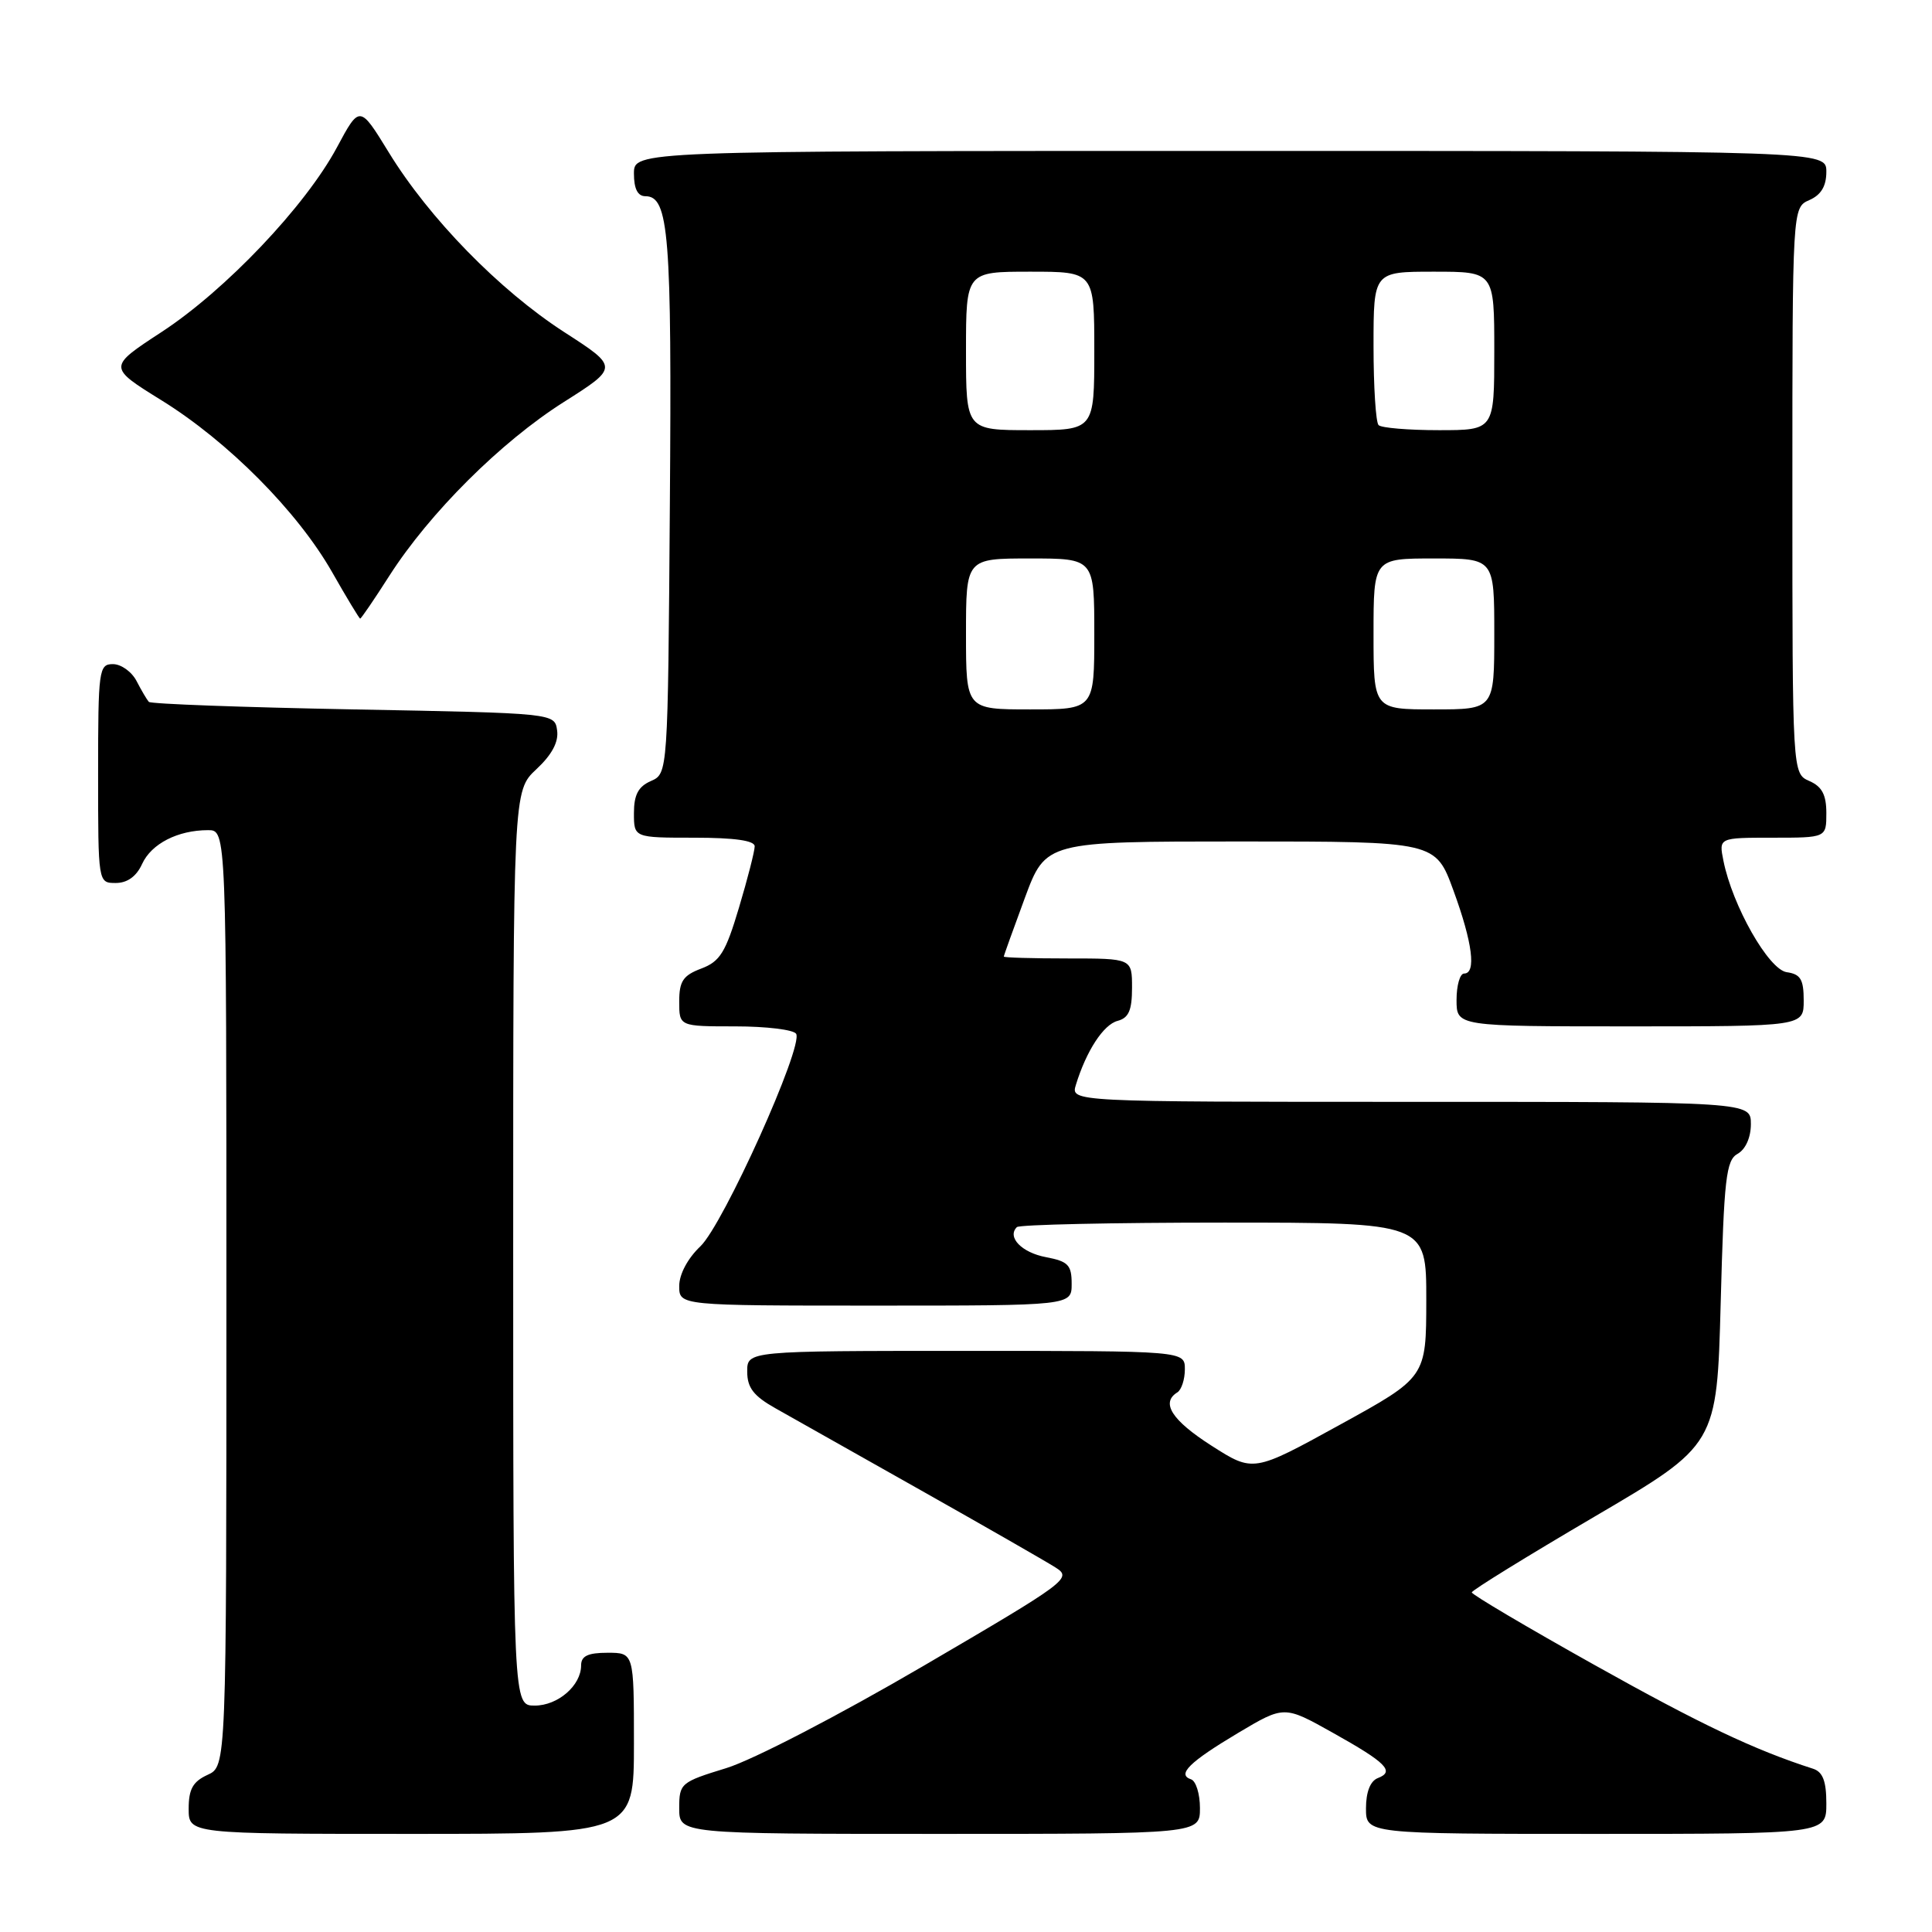 <?xml version="1.0" encoding="UTF-8" standalone="no"?>
<!DOCTYPE svg PUBLIC "-//W3C//DTD SVG 1.1//EN" "http://www.w3.org/Graphics/SVG/1.1/DTD/svg11.dtd" >
<svg xmlns="http://www.w3.org/2000/svg" xmlns:xlink="http://www.w3.org/1999/xlink" version="1.1" viewBox="0 0 256 256">
 <g >
 <path fill="currentColor"
d=" M 84.00 231.00 C 84.00 219.00 84.00 219.00 80.50 219.00 C 77.90 219.00 77.00 219.43 77.00 220.67 C 77.00 223.34 73.93 226.00 70.85 226.00 C 68.00 226.00 68.00 226.00 68.00 165.40 C 68.00 104.80 68.00 104.80 71.07 101.93 C 73.13 100.01 74.04 98.31 73.82 96.78 C 73.50 94.50 73.50 94.50 46.83 94.00 C 32.16 93.72 19.96 93.28 19.72 93.00 C 19.47 92.72 18.74 91.49 18.10 90.25 C 17.46 89.01 16.05 88.00 14.96 88.00 C 13.10 88.00 13.00 88.75 13.00 102.50 C 13.00 117.00 13.00 117.00 15.34 117.00 C 16.87 117.00 18.08 116.13 18.83 114.48 C 20.05 111.80 23.56 110.00 27.57 110.00 C 30.00 110.00 30.00 110.00 30.00 172.02 C 30.00 234.04 30.00 234.04 27.50 235.18 C 25.56 236.07 25.00 237.07 25.00 239.66 C 25.00 243.00 25.00 243.00 54.50 243.00 C 84.00 243.00 84.00 243.00 84.00 231.00 Z  M 159.00 239.58 C 159.00 237.70 158.47 235.99 157.82 235.77 C 155.91 235.14 157.59 233.48 164.06 229.62 C 170.16 225.99 170.16 225.99 176.57 229.58 C 183.71 233.57 184.86 234.73 182.56 235.61 C 181.57 236.00 181.00 237.45 181.00 239.61 C 181.00 243.00 181.00 243.00 211.50 243.00 C 242.00 243.00 242.00 243.00 242.00 238.97 C 242.00 236.01 241.53 234.79 240.25 234.37 C 232.43 231.86 225.27 228.45 211.25 220.60 C 202.31 215.60 195.01 211.28 195.02 211.00 C 195.03 210.72 202.34 206.21 211.27 200.97 C 227.50 191.45 227.50 191.45 228.00 172.65 C 228.44 156.11 228.71 153.74 230.25 152.88 C 231.30 152.29 232.00 150.72 232.00 148.95 C 232.00 146.00 232.00 146.00 186.93 146.00 C 141.87 146.00 141.87 146.00 142.56 143.75 C 143.95 139.23 146.22 135.76 148.09 135.27 C 149.56 134.88 150.00 133.87 150.00 130.88 C 150.00 127.00 150.00 127.00 141.50 127.00 C 136.82 127.00 133.00 126.89 133.01 126.75 C 133.01 126.61 134.27 123.12 135.79 119.00 C 138.57 111.50 138.57 111.50 164.40 111.50 C 190.22 111.50 190.22 111.50 192.59 118.00 C 195.12 124.91 195.64 129.00 194.00 129.00 C 193.45 129.00 193.00 130.57 193.00 132.50 C 193.00 136.00 193.00 136.00 216.00 136.00 C 239.00 136.00 239.00 136.00 239.00 132.57 C 239.00 129.77 238.58 129.08 236.75 128.82 C 234.36 128.48 229.55 120.02 228.36 114.04 C 227.75 111.00 227.75 111.00 234.88 111.00 C 242.00 111.00 242.00 111.00 242.00 107.74 C 242.00 105.31 241.42 104.22 239.75 103.49 C 237.50 102.50 237.50 102.50 237.50 65.00 C 237.50 27.50 237.50 27.50 239.75 26.51 C 241.30 25.83 242.00 24.67 242.00 22.76 C 242.00 20.00 242.00 20.00 163.00 20.00 C 84.00 20.00 84.00 20.00 84.00 23.00 C 84.00 25.02 84.50 26.00 85.52 26.00 C 88.63 26.00 89.03 31.04 88.76 66.85 C 88.50 102.50 88.50 102.50 86.25 103.49 C 84.58 104.22 84.00 105.31 84.00 107.74 C 84.00 111.00 84.00 111.00 92.00 111.00 C 97.33 111.00 100.00 111.38 100.00 112.14 C 100.00 112.77 99.07 116.42 97.92 120.26 C 96.15 126.20 95.41 127.40 92.92 128.34 C 90.51 129.25 90.00 130.01 90.00 132.72 C 90.00 136.00 90.00 136.00 97.44 136.00 C 101.53 136.00 105.15 136.44 105.49 136.98 C 106.50 138.61 95.84 162.27 92.80 165.15 C 91.13 166.73 90.00 168.85 90.00 170.40 C 90.00 173.00 90.00 173.00 116.00 173.00 C 142.00 173.00 142.00 173.00 142.00 170.11 C 142.00 167.62 141.54 167.14 138.60 166.58 C 135.39 165.98 133.40 163.93 134.74 162.60 C 135.06 162.27 147.41 162.00 162.17 162.00 C 189.00 162.00 189.00 162.00 188.99 172.25 C 188.98 182.50 188.98 182.50 177.52 188.80 C 166.07 195.10 166.07 195.10 160.53 191.56 C 155.28 188.20 153.78 185.87 156.00 184.50 C 156.55 184.16 157.00 182.78 157.00 181.44 C 157.00 179.00 157.00 179.00 128.00 179.00 C 99.00 179.00 99.00 179.00 99.01 181.75 C 99.01 183.88 99.86 184.98 102.76 186.61 C 104.82 187.78 113.47 192.66 122.00 197.46 C 130.53 202.27 138.55 206.87 139.83 207.68 C 142.10 209.11 141.61 209.48 122.33 220.76 C 111.14 227.30 99.78 233.19 96.25 234.28 C 90.19 236.14 90.00 236.30 90.00 239.60 C 90.00 243.00 90.00 243.00 124.50 243.00 C 159.00 243.00 159.00 243.00 159.00 239.58 Z  M 51.60 76.28 C 56.92 67.97 66.37 58.55 74.71 53.27 C 81.98 48.66 81.98 48.66 74.74 43.99 C 66.16 38.44 56.87 28.93 51.52 20.20 C 47.66 13.91 47.66 13.91 44.64 19.54 C 40.46 27.32 29.89 38.45 21.40 44.00 C 14.30 48.64 14.30 48.64 21.38 53.03 C 30.22 58.50 39.42 67.77 44.00 75.80 C 45.92 79.18 47.60 81.95 47.72 81.97 C 47.84 81.99 49.59 79.43 51.60 76.28 Z  M 128.00 84.00 C 128.00 74.00 128.00 74.00 136.50 74.00 C 145.00 74.00 145.00 74.00 145.00 84.00 C 145.00 94.00 145.00 94.00 136.50 94.00 C 128.00 94.00 128.00 94.00 128.00 84.00 Z  M 182.00 84.00 C 182.00 74.00 182.00 74.00 190.00 74.00 C 198.00 74.00 198.00 74.00 198.00 84.00 C 198.00 94.00 198.00 94.00 190.00 94.00 C 182.00 94.00 182.00 94.00 182.00 84.00 Z  M 128.00 46.50 C 128.00 36.00 128.00 36.00 136.50 36.00 C 145.00 36.00 145.00 36.00 145.00 46.50 C 145.00 57.00 145.00 57.00 136.50 57.00 C 128.00 57.00 128.00 57.00 128.00 46.50 Z  M 182.67 56.33 C 182.30 55.97 182.00 51.24 182.00 45.83 C 182.00 36.00 182.00 36.00 190.00 36.00 C 198.00 36.00 198.00 36.00 198.00 46.50 C 198.00 57.00 198.00 57.00 190.67 57.00 C 186.63 57.00 183.03 56.70 182.67 56.33 Z "/>
</g>
</svg>